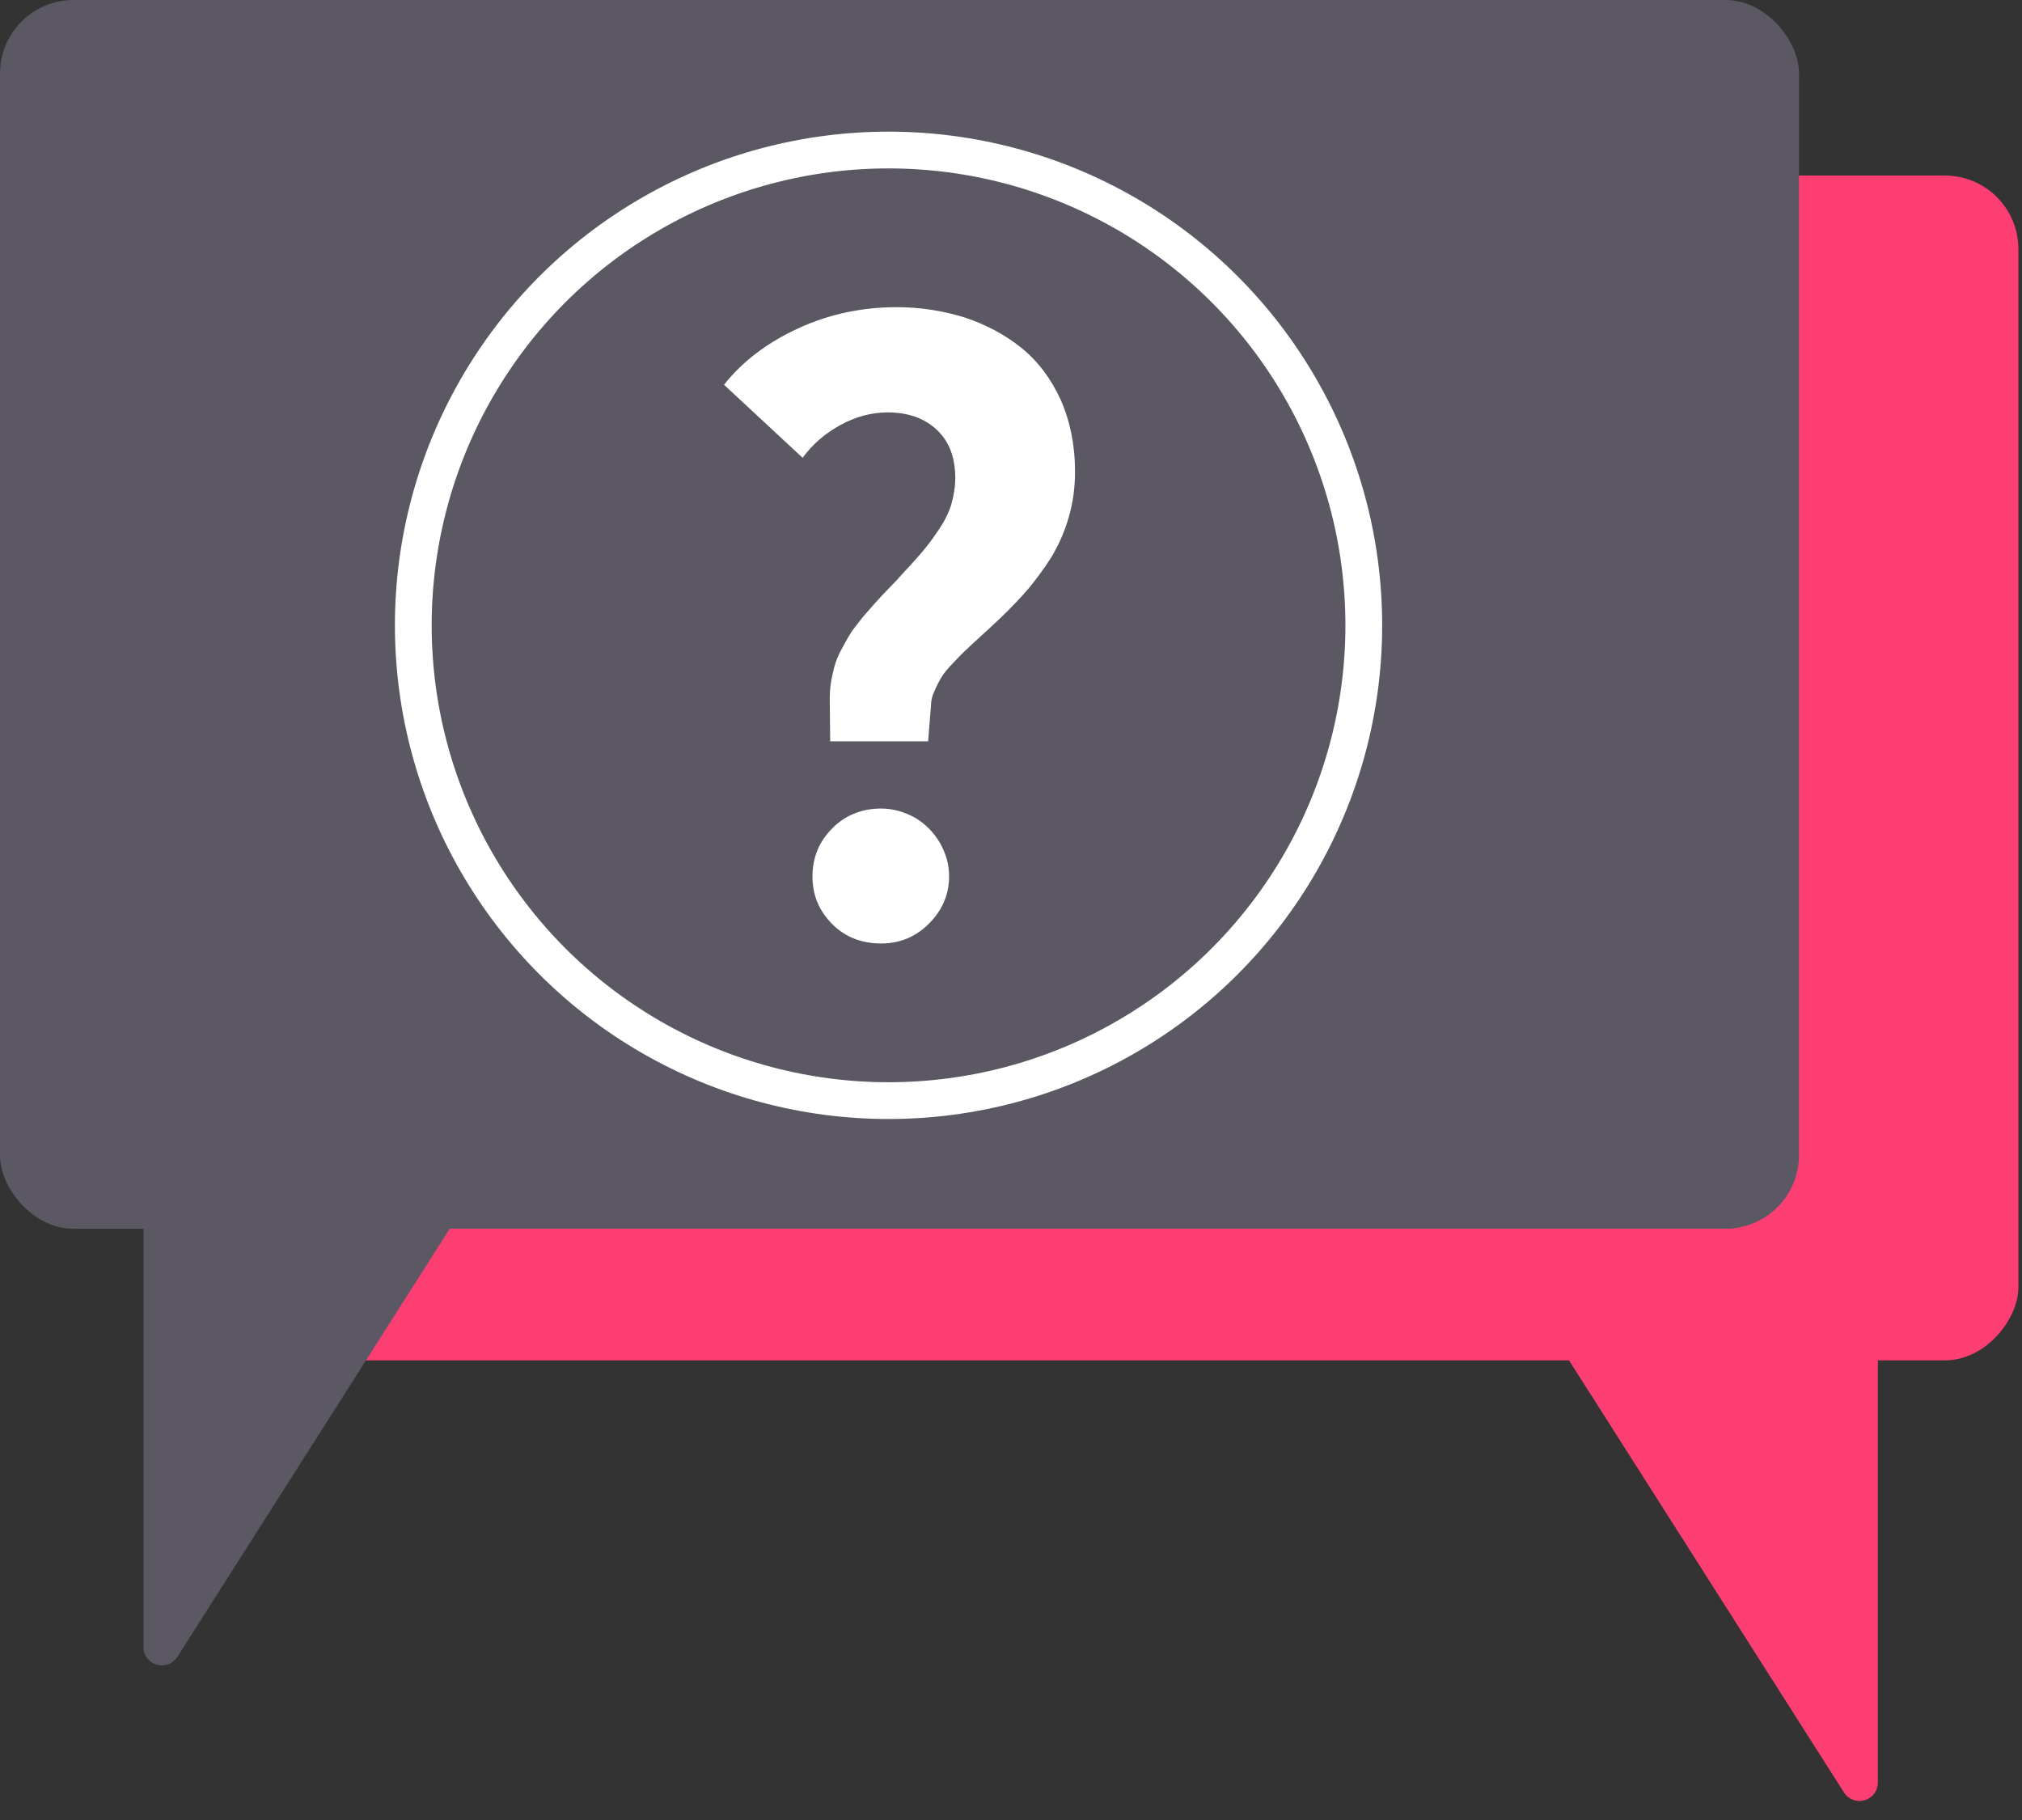<svg width="110" height="99" viewBox="0 0 110 99" fill="none" xmlns="http://www.w3.org/2000/svg">
<rect x="0" y="0" width="110" height="99" fill="#333333" stroke="none"/>
<rect width="97.868" height="64.45" rx="4" transform="matrix(-1 0 0 1 109.804 9.548)" fill="#FD3E72"/>
<path d="M101.658 96.963V68.821H82.657L100.736 97.232C101.005 97.654 101.658 97.464 101.658 96.963Z" fill="#FD3E72" stroke="#FD3E72"/>
<rect width="97.868" height="66.837" rx="4" fill="#5B5863"/>
<circle cx="48.338" cy="34.015" r="25.854" stroke="white" stroke-width="2"/>
<path d="M45.163 40.323H50.491L50.648 38.37C50.648 38.1 50.715 37.831 50.849 37.562C50.961 37.292 51.095 37.045 51.23 36.821C51.364 36.596 51.588 36.327 51.901 36.013C52.192 35.699 52.438 35.452 52.64 35.272C52.819 35.093 53.133 34.823 53.535 34.442C53.938 34.083 54.229 33.791 54.431 33.611C55.013 33.05 55.528 32.511 55.953 32.017C56.356 31.524 56.782 30.963 57.207 30.289C57.61 29.616 57.923 28.898 58.147 28.112C58.371 27.349 58.483 26.518 58.483 25.665C58.483 24.206 58.214 22.904 57.699 21.737C57.162 20.57 56.446 19.627 55.55 18.909C54.655 18.191 53.625 17.652 52.483 17.27C51.319 16.911 50.088 16.709 48.789 16.709C46.886 16.709 45.096 17.091 43.439 17.854C41.782 18.617 40.416 19.627 39.387 20.929L43.663 24.902C44.222 24.139 44.916 23.555 45.745 23.106C46.573 22.657 47.424 22.433 48.297 22.433C49.394 22.433 50.289 22.747 50.961 23.376C51.633 24.004 51.968 24.88 51.968 26.002C51.968 26.496 51.879 26.99 51.745 27.461C51.588 27.955 51.342 28.426 51.028 28.875C50.715 29.346 50.401 29.75 50.133 30.065C49.842 30.401 49.483 30.805 49.036 31.277C48.924 31.412 48.7 31.658 48.342 32.017C47.983 32.377 47.76 32.646 47.625 32.781C47.491 32.938 47.267 33.185 46.976 33.521C46.685 33.881 46.483 34.15 46.349 34.33C46.215 34.532 46.058 34.801 45.879 35.138C45.678 35.497 45.543 35.788 45.454 36.058C45.364 36.327 45.297 36.641 45.23 36.978C45.163 37.337 45.14 37.674 45.14 38.033L45.163 40.323ZM47.939 51.321C48.946 51.321 49.819 50.962 50.535 50.244C51.252 49.526 51.633 48.673 51.633 47.663C51.633 47.012 51.453 46.406 51.118 45.822C50.782 45.261 50.334 44.812 49.774 44.475C49.192 44.161 48.588 43.981 47.939 43.981C46.886 43.981 45.991 44.34 45.275 45.059C44.558 45.777 44.2 46.652 44.2 47.663C44.2 48.695 44.558 49.548 45.275 50.266C45.991 50.985 46.886 51.321 47.939 51.321Z" fill="white"/>
<path d="M8.304 89.587V60.869H27.671L9.226 89.856C8.957 90.278 8.304 90.087 8.304 89.587Z" fill="#5B5863" stroke="#5B5863"/>
</svg>
